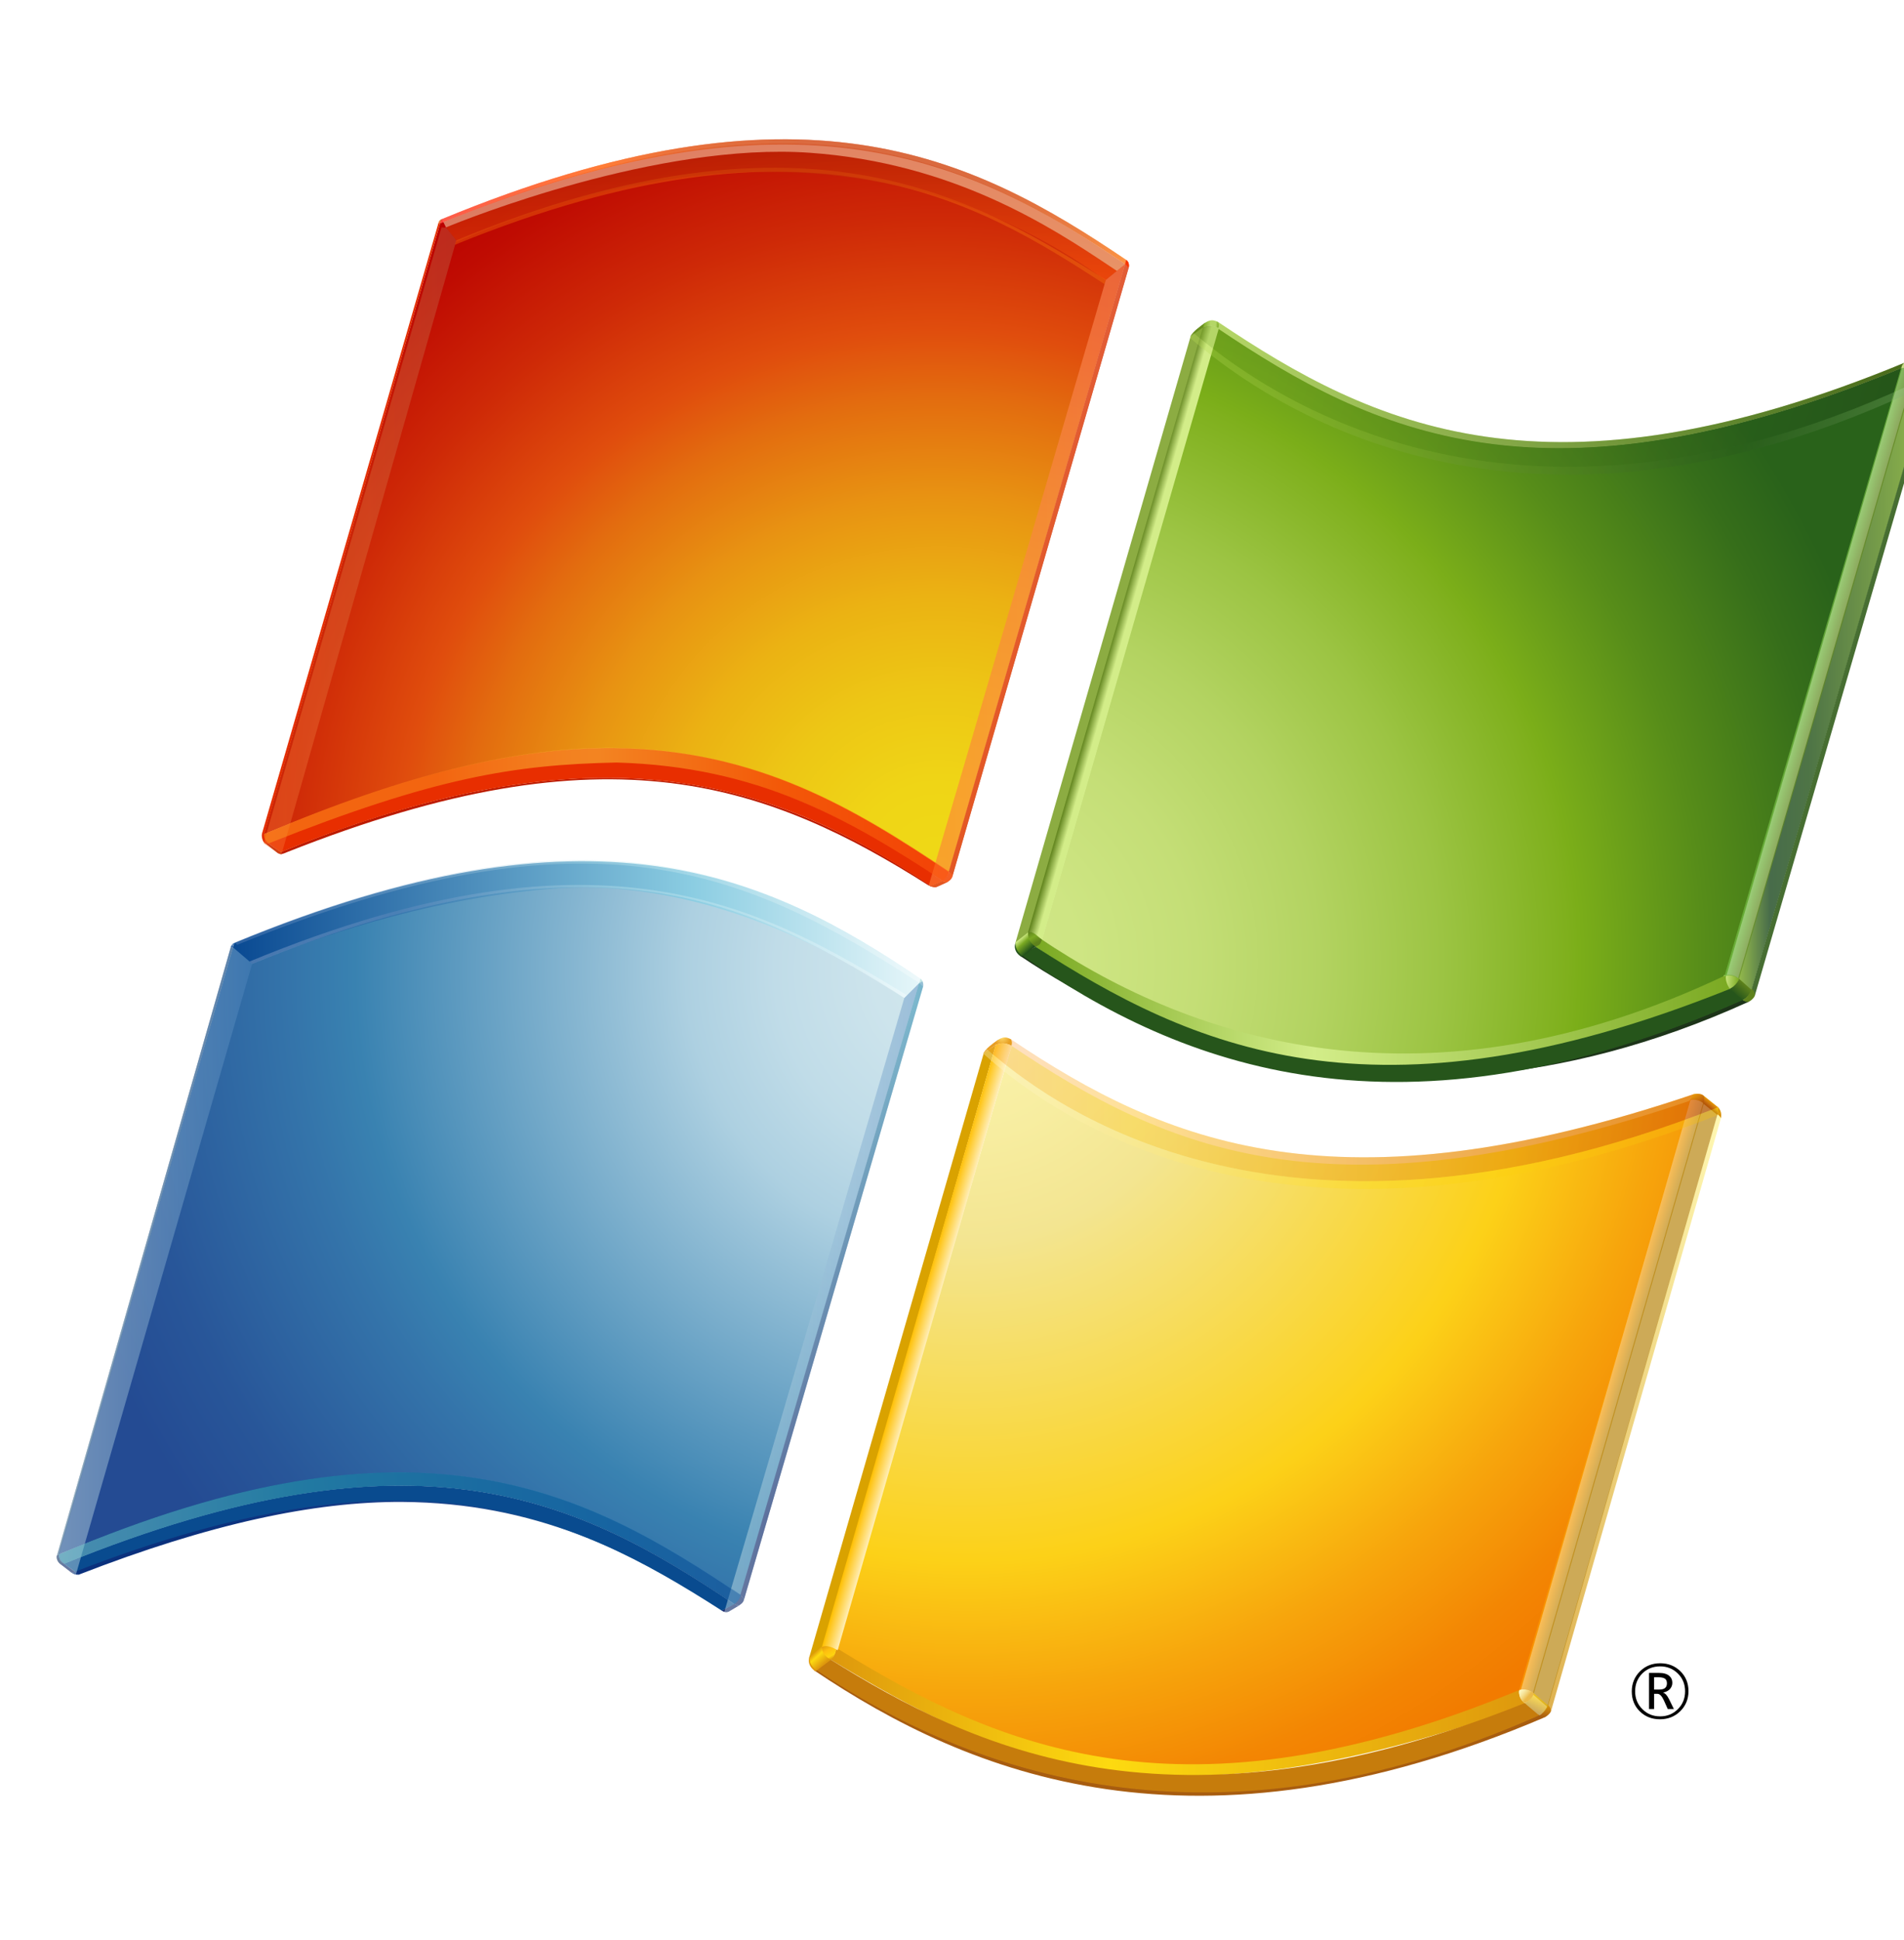 <?xml version="1.0" encoding="UTF-8" standalone="no"?>
<!-- Created with Inkscape (http://www.inkscape.org/) -->
<svg id="svg4466" xmlns:rdf="http://www.w3.org/1999/02/22-rdf-syntax-ns#" xmlns="http://www.w3.org/2000/svg" viewBox="0 0 425 433" version="1.1" xmlns:cc="http://creativecommons.org/ns#" xmlns:xlink="http://www.w3.org/1999/xlink" xmlns:dc="http://purl.org/dc/elements/1.1/">
 <defs id="defs4468">
  <radialGradient id="SVGID_5_" gradientUnits="userSpaceOnUse" cy="44.405" cx="49.592" r="49.126">
   <stop id="stop3427" stop-color="#D1E7EE" offset=".001"/>
   <stop id="stop3429" stop-color="#CDE4EC" offset=".098"/>
   <stop id="stop3431" stop-color="#C0DCE8" offset=".203"/>
   <stop id="stop3433" stop-color="#ADD0E1" offset=".298"/>
   <stop id="stop3435" stop-color="#3982B1" offset=".65"/>
   <stop id="stop3437" stop-color="#3474AA" offset=".72"/>
   <stop id="stop3439" stop-color="#285699" offset=".899"/>
   <stop id="stop3441" stop-color="#244B93" offset="1"/>
  </radialGradient>
  <radialGradient id="SVGID_6_" gradientUnits="userSpaceOnUse" cy="44.198" cx="49.53" r="49.334">
   <stop id="stop3446" stop-color="#D8EEED" offset=".004"/>
   <stop id="stop3448" stop-color="#98D8D7" offset=".173"/>
   <stop id="stop3450" stop-color="#8ED3D3" offset=".224"/>
   <stop id="stop3452" stop-color="#74C6CA" offset=".309"/>
   <stop id="stop3454" stop-color="#49B1BA" offset=".418"/>
   <stop id="stop3456" stop-color="#3CAAB5" offset=".448"/>
   <stop id="stop3458" stop-color="#2E81A4" offset=".56"/>
   <stop id="stop3460" stop-color="#215B94" offset=".684"/>
   <stop id="stop3462" stop-color="#19448B" offset=".783"/>
   <stop id="stop3464" stop-color="#163B87" offset=".845"/>
   <stop id="stop3466" stop-color="#0B317D" offset="1"/>
  </radialGradient>
  <radialGradient id="SVGID_7_" gradientUnits="userSpaceOnUse" cy="44.318" cx="49.571" r="49.309">
   <stop id="stop3473" stop-color="#D8EEED" offset=".004"/>
   <stop id="stop3475" stop-color="#98D8D7" offset=".173"/>
   <stop id="stop3477" stop-color="#8ED3D3" offset=".224"/>
   <stop id="stop3479" stop-color="#74C6CA" offset=".309"/>
   <stop id="stop3481" stop-color="#49B1BA" offset=".418"/>
   <stop id="stop3483" stop-color="#3CAAB5" offset=".448"/>
   <stop id="stop3485" stop-color="#2E81A4" offset=".56"/>
   <stop id="stop3487" stop-color="#215B94" offset=".684"/>
   <stop id="stop3489" stop-color="#19448B" offset=".783"/>
   <stop id="stop3491" stop-color="#163B87" offset=".845"/>
   <stop id="stop3493" stop-color="#152469" offset="1"/>
  </radialGradient>
  <radialGradient id="SVGID_8_" gradientUnits="userSpaceOnUse" cy="44.261" cx="49.595" r="49.341">
   <stop id="stop3502" stop-color="#D8EEED" offset=".004"/>
   <stop id="stop3504" stop-color="#98D8D7" offset=".173"/>
   <stop id="stop3506" stop-color="#8ED3D3" offset=".224"/>
   <stop id="stop3508" stop-color="#74C6CA" offset=".309"/>
   <stop id="stop3510" stop-color="#49B1BA" offset=".418"/>
   <stop id="stop3512" stop-color="#3CAAB5" offset=".448"/>
   <stop id="stop3514" stop-color="#2E81A4" offset=".56"/>
   <stop id="stop3516" stop-color="#215B94" offset=".684"/>
   <stop id="stop3518" stop-color="#19448B" offset=".783"/>
   <stop id="stop3520" stop-color="#163B87" offset=".845"/>
   <stop id="stop3522" stop-color="#0B317D" offset="1"/>
  </radialGradient>
  <linearGradient id="SVGID_9_" y2="72.974" gradientUnits="userSpaceOnUse" x2="39.187" y1="45.947" x1="46.871">
   <stop id="stop3533" stop-color="#98D8D7" offset="0"/>
   <stop id="stop3535" stop-color="#152469" offset="1"/>
  </linearGradient>
  <radialGradient id="SVGID_10_" gradientUnits="userSpaceOnUse" cy="44.256" cx="49.603" r="49.415">
   <stop id="stop3540" stop-color="#D8EEED" offset=".004"/>
   <stop id="stop3542" stop-color="#98D8D7" offset=".173"/>
   <stop id="stop3544" stop-color="#8ED3D3" offset=".224"/>
   <stop id="stop3546" stop-color="#74C6CA" offset=".309"/>
   <stop id="stop3548" stop-color="#49B1BA" offset=".418"/>
   <stop id="stop3550" stop-color="#3CAAB5" offset=".448"/>
   <stop id="stop3552" stop-color="#2E81A4" offset=".56"/>
   <stop id="stop3554" stop-color="#215B94" offset=".684"/>
   <stop id="stop3556" stop-color="#19448B" offset=".783"/>
   <stop id="stop3558" stop-color="#163B87" offset=".845"/>
   <stop id="stop3560" stop-color="#152469" offset="1"/>
  </radialGradient>
  <linearGradient id="SVGID_11_" y2="59.539" gradientUnits="userSpaceOnUse" x2="12.304" y1="59.539" x1="2.104">
   <stop id="stop3567" stop-color="#DEF3F1" offset="0"/>
   <stop id="stop3569" stop-color="#5085BC" offset="1"/>
  </linearGradient>
  <linearGradient id="SVGID_12_" y2="61.422" gradientUnits="userSpaceOnUse" x2="47.336" y1="61.422" x1="36.954">
   <stop id="stop3574" stop-color="#DEF3F1" offset="0"/>
   <stop id="stop3576" stop-color="#5085BC" offset="1"/>
  </linearGradient>
  <linearGradient id="SVGID_13_" y2="42.262" gradientUnits="userSpaceOnUse" x2="47.195" y1="42.262" x1="11.303">
   <stop id="stop3581" stop-color="#094992" offset="0"/>
   <stop id="stop3583" stop-color="#8BCDE2" offset=".668"/>
   <stop id="stop3585" stop-color="#E6F6F9" offset="1"/>
  </linearGradient>
  <linearGradient id="SVGID_14_" y2="42.961" gradientUnits="userSpaceOnUse" x2="11.375" y1="42.961" x1="11.375">
   <stop id="stop3590" stop-color="#7E9EC4" offset="0"/>
   <stop id="stop3592" stop-color="#151D89" offset="1"/>
  </linearGradient>
  <linearGradient id="SVGID_15_" y2="42.88" gradientUnits="userSpaceOnUse" x2="46.487" y1="42.88" x1="12.171">
   <stop id="stop3597" stop-color="#BBC7E1" offset=".006"/>
   <stop id="stop3599" stop-color="#7090C3" offset=".225"/>
   <stop id="stop3601" stop-color="#C8EAEF" offset=".545"/>
   <stop id="stop3603" stop-color="#fff" offset="1"/>
  </linearGradient>
  <linearGradient id="SVGID_16_" y2="41.838" gradientUnits="userSpaceOnUse" x2="47.195" y1="41.838" x1="11.385">
   <stop id="stop3608" stop-color="#7090C3" offset=".006"/>
   <stop id="stop3610" stop-color="#C1E7ED" offset=".545"/>
   <stop id="stop3612" stop-color="#fff" offset="1"/>
  </linearGradient>
  <radialGradient id="SVGID_17_" gradientUnits="userSpaceOnUse" cy="43.06" cx="11.276" r=".121">
   <stop id="stop3617" stop-color="#7E9EC4" offset="0"/>
   <stop id="stop3619" stop-color="#0A50A1" offset="1"/>
  </radialGradient>
  <radialGradient id="SVGID_18_" gradientUnits="userSpaceOnUse" cy="73.624" cx="-12.359" r="60.597">
   <stop id="stop3624" stop-color="#D8EEED" offset=".004"/>
   <stop id="stop3626" stop-color="#98D8D7" offset=".173"/>
   <stop id="stop3628" stop-color="#8ED3D3" offset=".224"/>
   <stop id="stop3630" stop-color="#74C6CA" offset=".309"/>
   <stop id="stop3632" stop-color="#49B1BA" offset=".418"/>
   <stop id="stop3634" stop-color="#3CAAB5" offset=".448"/>
   <stop id="stop3636" stop-color="#369FB5" offset=".499"/>
   <stop id="stop3638" stop-color="#2A88B4" offset=".631"/>
   <stop id="stop3640" stop-color="#257FB4" offset=".713"/>
   <stop id="stop3642" stop-color="#4161AB" offset="1"/>
  </radialGradient>
  <radialGradient id="SVGID_19_" gradientUnits="userSpaceOnUse" cy="45.485" cx="49.55" r="45.735">
   <stop id="stop3651" stop-color="#FCF5B0" offset="0"/>
   <stop id="stop3653" stop-color="#F7EDA0" offset=".166"/>
   <stop id="stop3655" stop-color="#F3E591" offset=".285"/>
   <stop id="stop3657" stop-color="#FCD118" offset=".65"/>
   <stop id="stop3659" stop-color="#F7A50C" offset=".802"/>
   <stop id="stop3661" stop-color="#F38603" offset=".929"/>
   <stop id="stop3663" stop-color="#F27B00" offset="1"/>
  </radialGradient>
  <linearGradient id="SVGID_20_" y2="83.387" gradientUnits="userSpaceOnUse" x2="79.737" y1="82.676" x1="79.927">
   <stop id="stop3668" stop-color="#DE980D" offset="0"/>
   <stop id="stop3670" stop-color="#A85D10" offset="1"/>
  </linearGradient>
  <linearGradient id="SVGID_21_" y2="67.47" gradientUnits="userSpaceOnUse" x2="88.981" y1="67.47" x1="79.939">
   <stop id="stop3675" stop-color="#DEB150" offset="0"/>
   <stop id="stop3677" stop-color="#FFF8B3" offset="1"/>
  </linearGradient>
  <linearGradient id="SVGID_22_" y2="52.111" gradientUnits="userSpaceOnUse" x2="88.891" y1="51.523" x1="88.891">
   <stop id="stop3682" stop-color="#C67C0C" offset=".006"/>
   <stop id="stop3684" stop-color="#DE980D" offset="1"/>
  </linearGradient>
  <linearGradient id="SVGID_23_" y2="51.444" gradientUnits="userSpaceOnUse" x2="87.96" y1="50.832" x1="87.592">
   <stop id="stop3689" stop-color="#FED40F" offset=".006"/>
   <stop id="stop3691" stop-color="#A85D10" offset="1"/>
  </linearGradient>
  <linearGradient id="SVGID_24_" y2="51.572" gradientUnits="userSpaceOnUse" x2="88.325" y1="51.303" x1="88.551">
   <stop id="stop3696" stop-color="#FED40F" offset=".006"/>
   <stop id="stop3698" stop-color="#A85D10" offset="1"/>
  </linearGradient>
  <linearGradient id="SVGID_25_" y2="51.258" gradientUnits="userSpaceOnUse" x2="87.578" y1="51.258" x1="51.914">
   <stop id="stop3705" stop-color="#FFF8FB" offset="0"/>
   <stop id="stop3707" stop-color="#FEC236" offset="1"/>
  </linearGradient>
  <linearGradient id="SVGID_26_" y2="66.506" gradientUnits="userSpaceOnUse" x2="82.877" y1="66.734" x1="83.673">
   <stop id="stop3714" stop-color="#B37E00" offset="0"/>
   <stop id="stop3716" stop-color="#FF9E00" offset="1"/>
  </linearGradient>
  <linearGradient id="SVGID_27_" y2="83.151" gradientUnits="userSpaceOnUse" x2="79.126" y1="82.259" x1="79.523">
   <stop id="stop3723" stop-color="#FFD100" offset=".006"/>
   <stop id="stop3725" stop-color="#A8710A" offset="1"/>
  </linearGradient>
  <linearGradient id="SVGID_28_" y2="83.13" gradientUnits="userSpaceOnUse" x2="78.833" y1="83.13" x1="42.487">
   <stop id="stop3730" stop-color="#DE980D" offset="0"/>
   <stop id="stop3732" stop-color="#FDDA10" offset=".4"/>
   <stop id="stop3734" stop-color="#DE980D" offset="1"/>
  </linearGradient>
  <linearGradient id="SVGID_29_" y2="79.982" gradientUnits="userSpaceOnUse" x2="41.649" y1="80.632" x1="42.234">
   <stop id="stop3743" stop-color="#DE980D" offset="0"/>
   <stop id="stop3745" stop-color="#DE980D" offset=".1"/>
   <stop id="stop3747" stop-color="#FDDA10" offset=".7"/>
   <stop id="stop3749" stop-color="#DE980D" offset="1"/>
  </linearGradient>
  <linearGradient id="SVGID_30_" y2="80.287" gradientUnits="userSpaceOnUse" x2="42.664" y1="79.542" x1="42.251">
   <stop id="stop3754" stop-color="#DE980D" offset="0"/>
   <stop id="stop3756" stop-color="#FEBF0F" offset=".4"/>
   <stop id="stop3758" stop-color="#FED40F" offset=".8"/>
   <stop id="stop3760" stop-color="#DE980D" offset="1"/>
  </linearGradient>
  <radialGradient id="SVGID_31_" gradientUnits="userSpaceOnUse" cy="47.891" cx="51.452" r=".448">
   <stop id="stop3767" stop-color="#FEEB71" offset="0"/>
   <stop id="stop3769" stop-color="#DE980D" offset="1"/>
  </radialGradient>
  <linearGradient id="SVGID_32_" y2="63.881" gradientUnits="userSpaceOnUse" x2="46.583" y1="64.121" x1="47.419">
   <stop id="stop3774" stop-color="#FFEFBB" offset=".006"/>
   <stop id="stop3776" stop-color="#FFBF00" offset="1"/>
  </linearGradient>
  <linearGradient id="SVGID_33_" y2="51.645" gradientUnits="userSpaceOnUse" x2="88.91" y1="51.645" x1="50.168">
   <stop id="stop3781" stop-color="#FCA859" offset=".006"/>
   <stop id="stop3783" stop-color="#FDC30F" offset=".213"/>
   <stop id="stop3785" stop-color="#B51C00" offset="1"/>
  </linearGradient>
  <linearGradient id="SVGID_34_" y2="52.149" gradientUnits="userSpaceOnUse" x2="88.981" y1="52.149" x1="50.481">
   <stop id="stop3790" stop-color="#FFF6D8" offset=".006"/>
   <stop id="stop3792" stop-color="#FDDA10" offset=".525"/>
   <stop id="stop3794" stop-color="#F9BD0C" offset="1"/>
  </linearGradient>
  <linearGradient id="SVGID_35_" y2="81.852" gradientUnits="userSpaceOnUse" x2="78.353" y1="82.317" x1="78.891">
   <stop id="stop3799" stop-color="#EAB949" offset="0"/>
   <stop id="stop3801" stop-color="#EDC25A" offset=".072"/>
   <stop id="stop3803" stop-color="#F3D883" offset=".278"/>
   <stop id="stop3805" stop-color="#F8E9A4" offset=".478"/>
   <stop id="stop3807" stop-color="#FCF5BC" offset=".67"/>
   <stop id="stop3809" stop-color="#FEFCCA" offset=".848"/>
   <stop id="stop3811" stop-color="#FFFFCF" offset="1"/>
  </linearGradient>
  <radialGradient id="SVGID_36_" gradientUnits="userSpaceOnUse" cy="39.194" cx="48.155" r="43.414">
   <stop id="stop3818" stop-color="#EFD916" offset=".004"/>
   <stop id="stop3820" stop-color="#EFD516" offset=".105"/>
   <stop id="stop3822" stop-color="#EDC715" offset=".216"/>
   <stop id="stop3824" stop-color="#EBB213" offset=".331"/>
   <stop id="stop3826" stop-color="#E89312" offset=".449"/>
   <stop id="stop3828" stop-color="#E36D0F" offset=".567"/>
   <stop id="stop3830" stop-color="#E04D0D" offset=".65"/>
   <stop id="stop3832" stop-color="#CE2907" offset=".785"/>
   <stop id="stop3834" stop-color="#BF0B02" offset=".922"/>
   <stop id="stop3836" stop-color="#B90000" offset="1"/>
  </radialGradient>
  <linearGradient id="SVGID_38_" y2="5.29" gradientUnits="userSpaceOnUse" x2="22.211" y1="5.29" x1="22.032">
   <stop id="stop3860" stop-color="#FD7E36" offset="0"/>
   <stop id="stop3862" stop-color="#BD6F4F" offset="1"/>
  </linearGradient>
  <linearGradient id="SVGID_40_" y2="4.267" gradientUnits="userSpaceOnUse" x2="57.926" y1="4.267" x1="22.12">
   <stop id="stop3878" stop-color="#FC2B21" offset="0"/>
   <stop id="stop3880" stop-color="#FF590A" offset=".236"/>
   <stop id="stop3882" stop-color="#FB570B" offset=".248"/>
   <stop id="stop3884" stop-color="#E74C0E" offset=".327"/>
   <stop id="stop3886" stop-color="#D84511" offset=".417"/>
   <stop id="stop3888" stop-color="#D04013" offset=".525"/>
   <stop id="stop3890" stop-color="#CD3F13" offset=".697"/>
   <stop id="stop3892" stop-color="#D04213" offset=".796"/>
   <stop id="stop3894" stop-color="#D84B14" offset=".869"/>
   <stop id="stop3896" stop-color="#E65B16" offset=".933"/>
   <stop id="stop3898" stop-color="#F97219" offset=".993"/>
   <stop id="stop3900" stop-color="#FC7519" offset="1"/>
  </linearGradient>
  <linearGradient id="SVGID_41_" y2="21.967" gradientUnits="userSpaceOnUse" x2="22.964" y1="21.967" x1="12.904">
   <stop id="stop3909" stop-color="#FD7E36" offset="0"/>
   <stop id="stop3911" stop-color="#BD6F4F" offset="1"/>
  </linearGradient>
  <linearGradient id="SVGID_42_" y2="1.412" gradientUnits="userSpaceOnUse" x2="25.65" y1="9.042" x1="59.88">
   <stop id="stop3916" stop-color="#FE560D" offset="0"/>
   <stop id="stop3918" stop-color="#8C1501" offset="1"/>
  </linearGradient>
  <linearGradient id="SVGID_43_" y2="-2.479" gradientUnits="userSpaceOnUse" x2="39.596" y1="8.636" x1="40.003">
   <stop id="stop3923" stop-color="#FE560D" offset="0"/>
   <stop id="stop3925" stop-color="#8C1501" offset="1"/>
  </linearGradient>
  <linearGradient id="SVGID_44_" y2="23.684" gradientUnits="userSpaceOnUse" x2="58.074" y1="23.684" x1="47.625">
   <stop id="stop3932" stop-color="#FD7E36" offset="0"/>
   <stop id="stop3934" stop-color="#FC895B" offset="1"/>
  </linearGradient>
  <linearGradient id="SVGID_45_" y2="36.24" gradientUnits="userSpaceOnUse" x2="48.695" y1="36.24" x1="12.928">
   <stop id="stop3939" stop-color="#FD9B20" offset="0"/>
   <stop id="stop3941" stop-color="#FD9B20" offset=".25"/>
   <stop id="stop3943" stop-color="#FDB830" offset=".337"/>
   <stop id="stop3945" stop-color="#FED23E" offset=".429"/>
   <stop id="stop3947" stop-color="#FEDB43" offset=".485"/>
   <stop id="stop3949" stop-color="#FE8411" offset=".75"/>
   <stop id="stop3951" stop-color="#FE560D" offset="1"/>
  </linearGradient>
  <linearGradient id="SVGID_47_" y2="5.29" gradientUnits="userSpaceOnUse" x2="22.213" y1="5.29" x1="22.034">
   <stop id="stop3965" stop-color="#FD7E36" offset="0"/>
   <stop id="stop3967" stop-color="#BD6F4F" offset="1"/>
  </linearGradient>
  <radialGradient id="SVGID_50_" gradientUnits="userSpaceOnUse" cy="44.013" cx="49.351" r="49.677">
   <stop id="stop4004" stop-color="#D1E787" offset=".005"/>
   <stop id="stop4006" stop-color="#CEE583" offset=".123"/>
   <stop id="stop4008" stop-color="#C4DE76" offset=".247"/>
   <stop id="stop4010" stop-color="#B3D361" offset=".375"/>
   <stop id="stop4012" stop-color="#9CC443" offset=".505"/>
   <stop id="stop4014" stop-color="#7FB01D" offset=".636"/>
   <stop id="stop4016" stop-color="#7BAE19" offset=".649"/>
   <stop id="stop4018" stop-color="#578D19" offset=".779"/>
   <stop id="stop4020" stop-color="#366E1A" offset=".922"/>
   <stop id="stop4022" stop-color="#29621A" offset="1"/>
  </radialGradient>
  <linearGradient id="SVGID_51_" y2="13.84" gradientUnits="userSpaceOnUse" x2="98.606" y1="13.84" x1="62.728">
   <stop id="stop4027" stop-color="#D3ED89" offset="0"/>
   <stop id="stop4029" stop-color="#5F821C" offset="1"/>
  </linearGradient>
  <linearGradient id="SVGID_52_" y2="26.584" gradientUnits="userSpaceOnUse" x2="57.342" y1="26.828" x1="58.195">
   <stop id="stop4036" stop-color="#D3ED89" offset=".282"/>
   <stop id="stop4038" stop-color="#D3ED89" offset=".405"/>
   <stop id="stop4040" stop-color="#5F821C" offset="1"/>
  </linearGradient>
  <linearGradient id="SVGID_53_" y2="10.625" gradientUnits="userSpaceOnUse" x2="61.947" y1="10.682" x1="62.765">
   <stop id="stop4047" stop-color="#7AA922" offset="0"/>
   <stop id="stop4049" stop-color="#D3ED89" offset=".2"/>
   <stop id="stop4051" stop-color="#D3ED89" offset=".525"/>
   <stop id="stop4053" stop-color="#7AA922" offset="1"/>
  </linearGradient>
  <linearGradient id="SVGID_54_" y2="29.306" gradientUnits="userSpaceOnUse" x2="99.836" y1="29.306" x1="89.855">
   <stop id="stop4058" stop-color="#7AA922" offset=".006"/>
   <stop id="stop4060" stop-color="#1D4A20" offset=".169"/>
   <stop id="stop4062" stop-color="#26551B" offset=".382"/>
   <stop id="stop4064" stop-color="#7AA922" offset="1"/>
  </linearGradient>
  <linearGradient id="SVGID_55_" y2="45.008" gradientUnits="userSpaceOnUse" x2="89.102" y1="45.064" x1="89.908">
   <stop id="stop4073" stop-color="#7AA922" offset="0"/>
   <stop id="stop4075" stop-color="#D3ED89" offset="1"/>
  </linearGradient>
  <linearGradient id="SVGID_56_" y2="45.704" gradientUnits="userSpaceOnUse" x2="89.76" y1="45.136" x1="90.272">
   <stop id="stop4080" stop-color="#5F821C" offset="0"/>
   <stop id="stop4082" stop-color="#26551B" offset="1"/>
  </linearGradient>
  <linearGradient id="SVGID_57_" y2="46.138" gradientUnits="userSpaceOnUse" x2="89.521" y1="46.138" x1="53.182">
   <stop id="stop4087" stop-color="#7AA922" offset="0"/>
   <stop id="stop4089" stop-color="#D3ED89" offset=".4"/>
   <stop id="stop4091" stop-color="#7AA922" offset="1"/>
  </linearGradient>
  <linearGradient id="SVGID_58_" y2="42.717" gradientUnits="userSpaceOnUse" x2="52.387" y1="43.355" x1="52.961">
   <stop id="stop4102" stop-color="#1D3A19" offset="0"/>
   <stop id="stop4104" stop-color="#26551B" offset=".1"/>
   <stop id="stop4106" stop-color="#7AA922" offset=".65"/>
   <stop id="stop4108" stop-color="#D3ED89" offset="1"/>
  </linearGradient>
  <linearGradient id="SVGID_59_" y2="43.078" gradientUnits="userSpaceOnUse" x2="53.36" y1="42.324" x1="52.942">
   <stop id="stop4113" stop-color="#5F821C" offset="0"/>
   <stop id="stop4115" stop-color="#7AA922" offset=".405"/>
   <stop id="stop4117" stop-color="#5F821C" offset=".8"/>
   <stop id="stop4119" stop-color="#5F821C" offset="1"/>
  </linearGradient>
  <linearGradient id="SVGID_60_" y2="13.016" gradientUnits="userSpaceOnUse" x2="99.546" y1="13.42" x1="99.427">
   <stop id="stop4124" stop-color="#5B7F30" offset="0"/>
   <stop id="stop4126" stop-color="#D3ED89" offset="1"/>
  </linearGradient>
  <linearGradient id="SVGID_61_" y2="8.039" gradientUnits="userSpaceOnUse" x2="62.159" y1="18.514" x1="98.69">
   <stop id="stop4131" stop-color="#1D3419" offset="0"/>
   <stop id="stop4133" stop-color="#26551B" offset=".228"/>
   <stop id="stop4135" stop-color="#7AA922" offset="1"/>
  </linearGradient>
  <linearGradient id="SVGID_62_" y2="28.765" gradientUnits="userSpaceOnUse" x2="93.73" y1="29.008" x1="94.576">
   <stop id="stop4140" stop-color="#5F821C" offset="0"/>
   <stop id="stop4142" stop-color="#75C146" offset="1"/>
  </linearGradient>
  <linearGradient id="SVGID_63_" y2="13.263" gradientUnits="userSpaceOnUse" x2="100.04" y1="13.263" x1="98.396">
   <stop id="stop4147" stop-color="#D3ED89" offset="0"/>
   <stop id="stop4149" stop-color="#5F821C" offset="1"/>
  </linearGradient>
  <linearGradient id="SVGID_64_" y2="8.453" gradientUnits="userSpaceOnUse" x2="62.106" y1="18.898" x1="98.532">
   <stop id="stop4154" stop-color="#93BF81" offset="0"/>
   <stop id="stop4156" stop-color="#26551B" offset=".228"/>
   <stop id="stop4158" stop-color="#BDE256" offset="1"/>
  </linearGradient>
  <linearGradient id="SVGID_65_" y2="13.016" gradientUnits="userSpaceOnUse" x2="99.548" y1="13.42" x1="99.429">
   <stop id="stop4163" stop-color="#5B7F30" offset="0"/>
   <stop id="stop4165" stop-color="#D3ED89" offset="1"/>
  </linearGradient>
  <linearGradient id="SVGID_66_" y2="13.264" gradientUnits="userSpaceOnUse" x2="100.04" y1="13.264" x1="98.396">
   <stop id="stop4170" stop-color="#D3ED89" offset="0"/>
   <stop id="stop4172" stop-color="#5F821C" offset="1"/>
  </linearGradient>
  <filter id="filter6896" height="1.5" width="1.5" y="-.25" x="-.25">
   <feGaussianBlur id="feGaussianBlur6898" result="blur" stdDeviation="0.8" in="SourceAlpha"/>
   <feColorMatrix id="feColorMatrix6900" values="1 0 0 0 0 0 1 0 0 0 0 0 1 0 0 0 0 0 0.541 0 " type="matrix" result="bluralpha"/>
   <feOffset id="feOffset6902" result="offsetBlur" dy="0.9" dx="1.7" in="bluralpha"/>
   <feMerge id="feMerge6904">
    <feMergeNode id="feMergeNode6906" in="offsetBlur"/>
    <feMergeNode id="feMergeNode6908" in="SourceGraphic"/>
   </feMerge>
  </filter>
 </defs>
 <g id="layer1">
  <g id="g3416" filter="url(#filter6896)" transform="matrix(4.276 0 0 4.276 -3.599 22.915)">
   <g id="g3418">
    <g id="g3420">
     <g id="g3422">
      <g id="g3424">
       <path id="path3443" fill="url(#SVGID_5_)" d="m11.411 43.14c18.623-7.671 27.637-3.579 35.71 1.903l-9.324 32.042c-8.101-5.447-16.91-9.933-35.607-2.202l9.113-31.697 0.108-0.046z"/>
      </g>
     </g>
    </g>
    <path id="path3468" d="m2.876 75.824c0.061 0.007 0.168-0.051 0.168-0.051 0.134 0.092 0.24 0.153 0.24 0.153s-0.211 0.049-0.408-0.102z" fill-rule="evenodd" clip-rule="evenodd" fill="url(#SVGID_6_)"/>
    <path id="path3470" fill="#152469" d="m37.472 77.446s0.122 0.118 0.268 0.081l-0.558 0.332c-0.179 0.08-0.367-0.048-0.367-0.048l0.657-0.365z"/>
    <path id="path3495" fill="url(#SVGID_7_)" d="m3.055 75.778s-0.111 0.062-0.172 0.053l-0.615-0.474-0.011-0.011c0.089 0.023 0.188 0.011 0.224 0.006l0.574 0.426z"/>
    <path id="path3497" fill="#152469" d="m37.789 77.001c0.062 0.039 0.128 0.094 0.189 0.221-0.033 0.169-0.167 0.251-0.254 0.312-0.113 0.023-0.272-0.078-0.272-0.078 0.092-0.076 0.24-0.185 0.337-0.455z"/>
    <path id="path3499" d="m2.268 75.357c-0.119-0.1-0.199-0.279-0.15-0.437l0.107-0.05c-0.042 0.24 0.125 0.406 0.252 0.486 0.001 0.001-0.087 0.04-0.209 0.001z" fill-rule="evenodd" clip-rule="evenodd" fill="#172e65"/>
    <path id="path3524" d="m3.018 75.749c17.786-6.947 25.751-3.16 33.857 2.048-4.854-3.125-9.841-5.611-16.729-5.661-4.611-0.025-10.059 1.141-16.879 3.791 0 0-0.136-0.055-0.249-0.178z" fill-rule="evenodd" clip-rule="evenodd" fill="url(#SVGID_8_)"/>
    <g id="g3526" fill="#094b8f">
     <path id="path3528" d="m37.469 77.472c-8.104-5.453-16.498-9.612-34.977-2.106-0.123-0.076-0.321-0.264-0.271-0.495 18.756-7.981 27.475-3.321 35.576 2.13-0.083 0.292-0.237 0.398-0.328 0.471z"/>
     <path id="path3530" d="m37.48 77.472-0.658 0.339c-8.098-5.208-16.295-8.813-33.767-2.033l-0.58-0.421c18.484-7.508 26.897-3.338 35.005 2.115z" fill-rule="evenodd" clip-rule="evenodd"/>
    </g>
    <path id="path3537" d="m37.785 77.009 9.336-31.968c0.102 0.065 0.157 0.121 0.21 0.18l-9.354 32.017c-0.053-0.144-0.192-0.229-0.192-0.229z" fill-rule="evenodd" clip-rule="evenodd" fill="url(#SVGID_9_)"/>
    <path id="path3562" d="m47.179 44.821 0.016 0.002c0.118 0.085 0.166 0.248 0.137 0.397l-0.007 0.019c-0.053-0.055-0.107-0.116-0.208-0.184l0.062-0.234z" fill-rule="evenodd" clip-rule="evenodd" fill="url(#SVGID_10_)"/>
    <polygon id="polygon3564" opacity="0.66" fill-rule="evenodd" points="11.195 43.156 11.303 43.183 2.225 74.871 2.118 74.921" clip-rule="evenodd" fill="#063367"/>
    <path id="path3571" opacity="0.42" d="m11.195 43.156-0.431 1.522-8.646 30.243c-0.048 0.157 0.031 0.337 0.15 0.437l0.615 0.474s0.002-0.002 0.002 0c0.08 0.053 0.155 0.075 0.221 0.09l9.198-31.878-0.02-0.024-0.981-0.835-0.108-0.029zm-8.953 31.709v-0.005c0.045-0.015 0.087-0.03 0.129-0.048-0.046 0.018-0.084 0.033-0.129 0.053zm0.235 0.492c-0.06-0.041-0.132-0.1-0.183-0.175 0.053 0.075 0.125 0.134 0.184 0.17l-0.001 0.005z" fill="url(#SVGID_11_)"/>
    <path id="path3578" opacity="0.42" d="m47.293 44.961-0.176 0.104-0.773 0.764c0.003 0 0.003 0 0.003 0.006-1.258 4.298-8.322 28.42-9.393 32.031 0.067 0.019 0.147 0.025 0.228-0.007l0.558-0.332h-0.007c0.084-0.062 0.208-0.142 0.245-0.302 0 0.007 0.001 0.007 0.001 0.012l9.044-30.956 0.31-1.061c0.009-0.059 0-0.111-0.009-0.165-0.009-0.035-0.019-0.06-0.031-0.094z" fill="url(#SVGID_12_)"/>
    <path id="path3587" d="m47.117 45.055-0.773 0.774c-2.686-1.786-10.089-6.381-18.448-5.698-6.786 0.552-12.758 2.733-15.592 3.912l-1.001-0.859 0.072-0.222c18.701-7.736 27.719-3.623 35.812 1.859l-0.006 0.002h0.014l-0.078 0.232z" fill-rule="evenodd" clip-rule="evenodd" fill="url(#SVGID_13_)"/>
    <path id="path3605" opacity="0.33" d="m12.171 43.927c18.705-7.734 27.056-2.622 34.316 1.76l-0.143 0.141c-7.472-4.63-15.417-9.379-34.038-1.777l-0.135-0.124z" fill-rule="evenodd" clip-rule="evenodd" fill="url(#SVGID_15_)"/>
    <path id="path3614" opacity="0.33" d="m11.385 42.935c18.702-7.734 27.343-3.76 35.81 1.888l-0.073 0.22c-8.892-5.755-16.982-9.584-35.601-1.986l-0.136-0.122z" fill-rule="evenodd" clip-rule="evenodd" fill="url(#SVGID_16_)"/>
    <path id="path3621" d="m11.303 43.183-0.108-0.027c0.04-0.131 0.137-0.183 0.167-0.19l0.013-0.005s-0.019 0.065-0.072 0.222z" fill-rule="evenodd" clip-rule="evenodd" fill="url(#SVGID_17_)"/>
    <path id="path3644" opacity=".5" d="m37.49 77.464c-8.101-5.447-16.497-9.608-34.974-2.106-0.124-0.073-0.322-0.259-0.274-0.492 18.759-7.984 27.476-3.319 35.579 2.128-0.083 0.297-0.237 0.396-0.331 0.47z" fill="url(#SVGID_18_)"/>
   </g>
   <g id="g3646">
    <g id="g3648">
     <path id="path3665" fill="url(#SVGID_19_)" d="m52.005 48.141c8.095 5.446 16.375 9.44 35.403 2.933l-8.881 30.896c-18.677 7.725-27.644 3.352-35.731-2.13l9.209-31.699z"/>
    </g>
    <path id="path3672" d="m80.104 83.068c-0.084 0.171-0.251 0.267-0.303 0.3-0.015 0-0.025 0.008-0.025 0.008s-0.156 0.013-0.293-0.091c0.365-0.201 0.471-0.602 0.471-0.602s0.213 0.181 0.15 0.385z" fill-rule="evenodd" clip-rule="evenodd" fill="url(#SVGID_20_)"/>
    <path id="path3679" d="m80.104 83.068c0.032-0.177-0.166-0.337-0.166-0.337l8.856-30.858s0.142 0.124 0.186 0.225l-8.876 30.97z" fill-rule="evenodd" clip-rule="evenodd" fill="url(#SVGID_21_)"/>
    <path id="path3686" d="m88.975 52.111s-0.027-0.095-0.186-0.223c0.072-0.298 0.018-0.365 0.018-0.365l0.023 0.014s0.227 0.215 0.145 0.574z" fill-rule="evenodd" clip-rule="evenodd" fill="url(#SVGID_22_)"/>
    <path id="path3693" d="m88.093 51.364s-0.242-0.296-0.743-0.207c0.025-0.111 0.068-0.247 0.229-0.312 0.3-0.045 0.443 0.029 0.507 0.097 0.037 0.034 0.048 0.065 0.048 0.065 0.042 0.172-0.041 0.357-0.041 0.357z" fill-rule="evenodd" clip-rule="evenodd" fill="url(#SVGID_23_)"/>
    <path id="path3700" d="m88.085 50.942 0.745 0.595c0.038 0.196-0.041 0.396-0.041 0.396l-0.733-0.586c0-0.001 0.074-0.228 0.029-0.405z" fill-rule="evenodd" clip-rule="evenodd" fill="url(#SVGID_24_)"/>
    <polygon id="polygon3702" opacity="0.66" fill-rule="evenodd" points="79.959 82.76 79.92 82.837 79.146 82.17 79.146 82.17 88.051 51.296 88.799 51.893" clip-rule="evenodd" fill="#b37e00"/>
    <path id="path3709" fill="url(#SVGID_25_)" d="m87.381 51.187c-18.754 6.395-27.341 2.595-35.434-2.858 0.016-0.063 0.053-0.198-0.033-0.342 8.094 5.449 17.048 9.163 35.664 2.858-0.145 0.097-0.16 0.229-0.197 0.342z"/>
    <polygon id="polygon3711" fill-rule="evenodd" points="41.398 80.281 41.398 80.208 50.495 48.71 50.495 48.71 51.119 48.287 42.102 79.723" clip-rule="evenodd" fill="#d9a200"/>
    <path id="path3718" opacity="0.66" d="m78.434 81.996 8.916-30.849c0.015 0 0.031-0.026 0.054-0.028 0.464-0.045 0.688 0.199 0.688 0.199l-8.884 30.809c0.001 0-0.373-0.295-0.774-0.131z" fill="url(#SVGID_26_)"/>
    <path id="path3720" d="m79.801 83.368c-18.315 7.826-30.058 3.011-38.151-2.434l0.084-0.078c8.088 5.447 20.547 9.986 37.746 2.393 0.14 0.113 0.321 0.119 0.321 0.119z" fill-rule="evenodd" clip-rule="evenodd" fill="#a85d10"/>
    <path id="path3727" opacity="0.66" d="m79.201 82.116 0.758 0.644s-0.101 0.361-0.509 0.535l-0.769-0.633c0.406-0.175 0.52-0.546 0.52-0.546z" fill-rule="evenodd" clip-rule="evenodd" fill="url(#SVGID_27_)"/>
    <path id="path3736" fill="url(#SVGID_28_)" d="m78.449 81.955c-0.07 0.477 0.384 0.77 0.384 0.77-19.407 7.021-27.724 2.828-36.346-2.367 0.138-0.11 0.214-0.192 0.298-0.524 0.017 0.007 0.126-0.012 0.145 0 8.337 5.132 17.97 9.383 35.519 2.121z"/>
    <path id="path3738" d="m41.738 80.897 0.749-0.54c7.415 4.623 17.803 9.68 36.241 2.281l0.758 0.64c-17.133 7.597-29.66 3.062-37.748-2.381z" fill-rule="evenodd" clip-rule="evenodd" fill="#c67c0c"/>
    <path id="path3740" d="m41.801 80.918-0.086 0.062s-0.486-0.27-0.317-0.771c0.042 0.491 0.403 0.709 0.403 0.709z" fill-rule="evenodd" clip-rule="evenodd" fill="#de980d"/>
    <path id="path3751" fill="url(#SVGID_29_)" d="m41.398 80.208 0.704-0.577c-0.039 0.514 0.458 0.707 0.458 0.707l-0.771 0.589s-0.429-0.208-0.391-0.719z"/>
    <path id="path3762" fill="url(#SVGID_30_)" d="m42.051 79.652c0.251-0.097 0.482 0.018 0.75 0.174-0.09 0.33-0.151 0.444-0.288 0.544-0.171-0.098-0.503-0.295-0.462-0.718z"/>
    <path id="path3764" d="m51.24 48.024-0.136 0.266-0.626 0.449c0.044-0.209 0.558-0.581 0.718-0.689 0.021-0.019 0.044-0.026 0.044-0.026z" fill-rule="evenodd" clip-rule="evenodd" fill="#de980d"/>
    <path id="path3771" fill="url(#SVGID_31_)" d="m51.94 48.324c-0.372-0.21-0.704-0.104-0.837-0.034 0.021-0.07 0.099-0.248 0.099-0.248 0.302-0.188 0.436-0.189 0.712-0.055 0.081 0.14 0.049 0.258 0.026 0.337z"/>
    <path id="path3778" fill="url(#SVGID_32_)" d="m42.87 79.877c-0.266-0.157-0.569-0.275-0.825-0.173l9.074-31.417c0.139-0.066 0.461-0.179 0.829 0.042l-9.078 31.548z"/>
    <path id="path3787" opacity="0.33" d="m50.653 48.5c2.77 2.404 14.798 12.238 38.177 3.037l-0.745-0.595c-0.064-0.067-0.207-0.142-0.507-0.097-18.616 6.305-27.57 2.591-35.664-2.858v0.007c-0.272-0.137-0.407-0.137-0.705 0.056-0.374 0.259-0.374 0.257-0.556 0.45z" fill="url(#SVGID_33_)"/>
    <path id="path3796" opacity="0.33" d="m88.83 51.537c-23.379 9.201-35.407-0.633-38.177-3.037-0.073 0.068-0.13 0.142-0.157 0.203l-0.001 0.007-0.009 0.024c0 0.001-0.004 0.005-0.004 0.006l0.004-0.001-0.005 0.013c2.415 2.114 14.496 12.644 38.5 3.123-0.024-0.21-0.151-0.338-0.151-0.338z" fill="url(#SVGID_34_)"/>
    <path id="path3813" fill="url(#SVGID_35_)" d="m78.729 82.64s-0.344-0.209-0.28-0.686c0.473-0.125 0.762 0.172 0.762 0.172s-0.075 0.34-0.482 0.514z"/>
   </g>
   <g id="g3815">
    <path id="path3838" fill="url(#SVGID_36_)" d="m48.673 39.266c-4.872-3.283-10.117-6.351-17.566-6.406-4.913-0.038-10.764 1.36-18.193 4.428l9.203-31.894c18.685-7.726 27.663-3.347 35.759 2.128l-9.203 31.744z"/>
    <path id="path3840" d="m48.662 39.257 9.209-31.734c0.101 0.065 0.142 0.117 0.193 0.18l-9.204 31.778c-0.051-0.132-0.198-0.224-0.198-0.224z" fill-rule="evenodd" clip-rule="evenodd" fill="#bc1b00"/>
    <path id="path3842" d="m13.798 38.214c2.948-1.208 5.671-2.104 8.202-2.721 0.617-0.151 1.163-0.28 1.813-0.405 0.594-0.121 1.185-0.238 1.758-0.323 0.899-0.132 1.774-0.249 2.633-0.317 0.725-0.058 1.435-0.099 2.128-0.104 0.67-0.005 1.331 0 1.973 0.036 0.568 0.033 1.126 0.076 1.677 0.14 0.465 0.052 0.918 0.113 1.369 0.189 0.948 0.163 1.866 0.365 2.751 0.614 3.58 1.013 6.761 2.739 9.685 4.686-0.023 0.012-0.093-0.02-0.12-0.035-0.029-0.013-0.042-0.013-0.07-0.029-3.951-2.504-8.192-4.687-13.434-5.331-5.357-0.655-11.612 0.267-20.033 3.604 0 0-0.189 0.087-0.269 0.095-0.063 0.017-0.049-0.034-0.063-0.099z" fill-rule="evenodd" clip-rule="evenodd" fill="#bc1b00"/>
    <path id="path3844" fill="#bc1b00" d="m48.346 39.724s0.121 0.084 0.262 0.054l-0.576 0.261c-0.158 0.042-0.345-0.054-0.345-0.054l0.659-0.261z"/>
    <path id="path3846" fill="#b81a00" d="m13.802 38.218s0.038 0.064 0.061 0.102c-0.051 0.008-0.064 0.021-0.202-0.041-0.021-0.007-0.046-0.028-0.07-0.049l-0.6-0.467-0.056-0.044c0.08-0.004 0.14 0.032 0.181 0.026l0.686 0.473z"/>
    <path id="path3848" fill="#e82e00" d="m48.672 39.263c0.061 0.04 0.14 0.064 0.195 0.196-0.04 0.175-0.182 0.261-0.262 0.318-0.144 0.041-0.281-0.065-0.281-0.065 0.092-0.068 0.254-0.182 0.348-0.449z"/>
    <path id="path3850" d="m57.926 7.306 0.009 0.003c0.119 0.083 0.162 0.238 0.128 0.393l-0.007 0.014c-0.049-0.057-0.085-0.116-0.186-0.194l0.056-0.216z" fill-rule="evenodd" clip-rule="evenodd" fill="#f83603"/>
    <path id="path3852" d="m12.948 37.736c-0.091-0.065-0.175-0.336-0.125-0.497l0.119-0.037c-0.048 0.23 0.094 0.499 0.222 0.572 0 0-0.089 0.052-0.216-0.038z" fill-rule="evenodd" clip-rule="evenodd" fill="#e32e00"/>
    <g id="g3854">
     <defs id="defs3856">
      <path id="SVGID_37_" d="m22.12 5.401-0.088-0.022c0.036-0.141 0.133-0.184 0.168-0.195l0.011-0.004c0-0.001-0.043 0.066-0.091 0.221z"/>
     </defs>
     <use id="use3864" fill-rule="evenodd" xlink:href="#SVGID_37_" height="90.525" width="450" clip-rule="evenodd" y="0" x="0" overflow="visible" fill="url(#SVGID_38_)"/>
     <clipPath id="SVGID_39_">
      <use id="use3867" xlink:href="#SVGID_37_" height="90.525" width="450" y="0" x="0" overflow="visible"/>
     </clipPath>
    </g>
    <g id="g3869" fill="#e82e00">
     <path id="path3871" d="m48.364 39.73c-8.71-6.042-19.376-9.834-35.219-1.964l0.648 0.458c17.314-7.074 26.337-3.25 33.935 1.759l0.636-0.253z" fill-rule="evenodd" clip-rule="evenodd"/>
     <path id="path3873" d="m48.346 39.724c-4.987-3.255-9.647-5.953-17.038-6.165-5.394 0.11-9.539 0.799-18.146 4.214-0.128-0.068-0.289-0.251-0.248-0.485 7.458-3.174 13.375-4.549 18.286-4.5 7.445 0.072 12.601 3.19 17.473 6.466-0.084 0.294-0.243 0.401-0.327 0.47z"/>
    </g>
    <path id="path3875" d="m22.032 5.375 0.085 0.025-9.182 31.873c-0.021-0.014-0.113-0.035-0.113-0.035l9.21-31.863z" fill-rule="evenodd" clip-rule="evenodd" fill="#e32e00"/>
    <path id="path3902" opacity="0.66" d="m57.874 7.523c-8.1-5.479-17.156-9.719-35.753-2.123 0.04-0.163 0.08-0.217 0.08-0.217 18.688-7.727 27.635-3.357 35.726 2.123l-0.053 0.217z" fill-rule="evenodd" clip-rule="evenodd" fill="url(#SVGID_40_)"/>
    <path id="path3904" opacity="0.33" d="m56.804 8.574c-6.598-4.283-15.318-9.649-33.917-2.056 0.041-0.16 0.089-0.242 0.089-0.242 18.685-7.726 27.492-1.84 33.894 2.065l-0.066 0.233z" fill-rule="evenodd" clip-rule="evenodd" fill="#fe8411"/>
    <g id="g3906" opacity=".6">
     <path id="path3913" opacity=".6" d="m22.424 5.611c-0.052 0.021-0.232-0.004-0.232-0.004l-9.289 32.163 0.687 0.461c0.023 0.021 0.048 0.042 0.07 0.049 0.117 0.051 0.142 0.051 0.179 0.043l9.097-31.943 0.028-0.096-0.54-0.673z" fill="url(#SVGID_41_)"/>
    </g>
    <path id="path3920" opacity=".5" d="m56.849 8.368c0.003 0.005 0.006 0.006 0.011 0.012 0-0.012 0.002-0.016 0.002-0.021l-0.013 0.009z" fill="url(#SVGID_42_)"/>
    <path id="path3927" opacity=".5" d="m57.076 7.636c-3.071-2.057-8.185-5.397-15.664-5.922-7.934-0.557-17.985 3.48-18.988 3.896l0.54 0.674-0.028 0.096c0.028-0.007 0.055-0.024 0.082-0.035 18.524-7.965 29.934-0.771 33.832 2.022l0.013-0.009 0.582-0.476c-0.118-0.08-0.241-0.162-0.369-0.246z" fill="url(#SVGID_43_)"/>
    <path id="path3929" opacity=".5" d="m22.424 5.611c1.003-0.416 11.054-4.453 18.988-3.896 7.479 0.524 12.592 3.865 15.664 5.922 0.128 0.084 0.251 0.166 0.368 0.246l0.575-0.463c-0.025-0.039-0.042-0.083-0.083-0.11-7.915-5.362-16.659-9.653-34.518-2.616-0.4 0.162-0.799 0.316-1.207 0.486l0.213 0.431z" fill="#fff4c5"/>
    <path id="path3936" opacity=".6" d="m57.926 7.318-0.052 0.205-0.43 0.359-0.582 0.476c0 0.005-0.002 0.009-0.002 0.021-1.929 6.616-7.958 27.268-9.235 31.575 0.015 0.006 0.025 0.008 0.042 0.019 0.006 0.004 0.015 0.01 0.02 0.011 0 0 0.187 0.096 0.345 0.054l0.576-0.261c-0.002 0.004-0.006 0-0.016 0.004 0.006-0.004 0.01 0 0.013-0.004 0.073-0.058 0.214-0.143 0.254-0.297l0.003-0.012c0-0.003 0.004-0.003 0.004-0.01l8.824-30.475 0.219-0.751 0.007-0.032 0.147-0.499c0.027-0.103 0.009-0.318-0.137-0.383z" fill="url(#SVGID_44_)"/>
    <path id="path3953" opacity=".5" d="m48.365 39.709c-4.984-3.256-9.646-5.955-17.035-6.167-5.396 0.109-9.54 0.798-18.146 4.214-0.132-0.068-0.291-0.249-0.249-0.482 7.457-3.177 13.376-4.552 18.289-4.501 7.442 0.076 12.598 3.188 17.471 6.466-0.085 0.291-0.244 0.402-0.33 0.47z" fill="url(#SVGID_45_)"/>
    <path id="path3955" d="m22.12 5.228c-0.035 0.031-0.069 0.075-0.088 0.147l-0.472 1.624-8.737 30.239c-0.05 0.161 0.034 0.432 0.125 0.497 0.009 0.006 0.015 0.006 0.024 0.01l0.019 0.018-0.087 0.006 9.289-32.163s0.18 0.025 0.232 0.004l-0.305-0.382z" clip-rule="evenodd" fill="none"/>
    <path id="path3957" d="m57.926 7.306 0.009 0.006c0.119 0.08 0.162 0.235 0.128 0.39l-0.007 0.014c-0.049-0.057-0.085-0.113-0.186-0.194l0.056-0.216z" fill-rule="evenodd" clip-rule="evenodd" fill="#f83603"/>
    <g id="g3959">
     <defs id="defs3961">
      <path id="SVGID_46_" d="m22.12 5.401-0.086-0.022c0.037-0.136 0.132-0.182 0.167-0.195l0.013-0.004c-0.001-0.001-0.046 0.066-0.094 0.221z"/>
     </defs>
     <use id="use3969" fill-rule="evenodd" xlink:href="#SVGID_46_" height="90.525" width="450" clip-rule="evenodd" y="0" x="0" overflow="visible" fill="url(#SVGID_47_)"/>
     <clipPath id="SVGID_48_">
      <use id="use3972" xlink:href="#SVGID_46_" height="90.525" width="450" y="0" x="0" overflow="visible"/>
     </clipPath>
    </g>
    <path id="path3999" opacity="0.66" d="m57.874 7.523c-8.095-5.479-17.156-9.717-35.754-2.122 0.04-0.158 0.08-0.217 0.08-0.217 18.688-7.727 27.635-3.357 35.726 2.123l-0.052 0.216z" fill-rule="evenodd" clip-rule="evenodd" fill="url(#SVGID_40_)"/>
   </g>
   <g id="g4001">
    <path id="path4024" fill="url(#SVGID_50_)" d="m98.435 12.933c-18.659 7.711-27.626 3.375-35.703-2.067l-9.205 31.921c8.071 5.473 17.825 9.962 35.715 1.958l9.193-31.812z"/>
    <path id="path4031" fill="url(#SVGID_51_)" d="m98.396 12.957c-18.659 7.71-27.59 3.371-35.668-2.064 0.02-0.072 0.05-0.209 0-0.343 8.078 5.439 17.231 9.82 35.878 2.106-0.153 0.087-0.164 0.194-0.21 0.301z"/>
    <polygon id="polygon4033" fill-rule="evenodd" points="52.156 42.996 52.156 42.926 61.301 11.274 61.301 11.274 61.97 10.797 52.858 42.438" clip-rule="evenodd" fill="#8cac42"/>
    <path id="path4042" fill="url(#SVGID_52_)" d="m53.545 42.799c-0.28-0.163-0.49-0.484-0.742-0.383l9.134-31.603c0.14-0.063 0.491-0.18 0.827 0.079l-9.219 31.907z"/>
    <path id="path4044" d="m62.052 10.596-0.092 0.225-0.666 0.48c0.059-0.217 0.571-0.576 0.721-0.688 0.031-0.014 0.037-0.017 0.037-0.017z" fill-rule="evenodd" clip-rule="evenodd" fill="#5f821c"/>
    <path id="path4055" fill="url(#SVGID_53_)" d="m62.733 10.866c-0.346-0.21-0.663-0.104-0.8-0.045 0.019-0.07 0.082-0.208 0.082-0.208 0.301-0.188 0.427-0.195 0.713-0.063 0.036 0.106 0.05 0.211 0.005 0.316z"/>
    <polygon id="polygon4066" opacity="0.81" fill-rule="evenodd" points="89.855 44.889 99.082 13.111 99.836 13.708 90.557 45.501" clip-rule="evenodd" fill="url(#SVGID_54_)"/>
    <path id="path4068" d="m90.739 45.733c0.022-0.183-0.167-0.329-0.167-0.329l9.25-31.726s0.149 0.132 0.187 0.224l-9.27 31.831z" fill-rule="evenodd" clip-rule="evenodd" fill="#476e32"/>
    <path id="path4070" d="m90.429 46.027c-4.985 2.268-9.699 3.436-14.079 3.816-7.567 0.852-13.688-0.789-18.682-3.244-1.947-0.892-3.702-1.903-5.262-2.955l0.086-0.063c1.581 1.057 3.298 2.096 5.176 3.019 5.08 2.331 11.417 3.873 18.682 3.244 4.136-0.473 8.708-1.693 13.759-3.93 0.142 0.107 0.32 0.113 0.32 0.113z" fill-rule="evenodd" clip-rule="evenodd" fill="#1d3419"/>
    <path id="path4077" fill="url(#SVGID_55_)" d="m89.42 45.436s-0.353-0.318-0.292-0.782c0.488-0.128 0.795 0.174 0.795 0.174s-0.095 0.432-0.503 0.608z"/>
    <path id="path4084" d="m89.924 44.828 0.661 0.59s-0.099 0.366-0.502 0.542l-0.69-0.587c0.411-0.175 0.531-0.545 0.531-0.545z" fill-rule="evenodd" clip-rule="evenodd" fill="url(#SVGID_56_)"/>
    <path id="path4093" fill="url(#SVGID_57_)" d="m89.241 44.637c-0.065 0.468 0.28 0.81 0.28 0.81-18.65 7.714-28.258 3.18-36.339-2.295 0.142-0.098 0.163-0.098 0.256-0.433 8.075 5.472 20.281 9.305 35.803 1.918z"/>
    <path id="path4095" d="m52.492 43.611 0.695-0.462c8.079 5.203 17.622 9.699 36.26 2.208l0.668 0.585c-17.89 7.895-29.332 3.503-37.623-2.331z" fill-rule="evenodd" clip-rule="evenodd" fill="#26551b"/>
    <path id="path4097" d="m90.739 45.733c-0.087 0.171-0.253 0.27-0.31 0.294-0.012 0.009-0.019 0.009-0.019 0.009s-0.124 0.022-0.3-0.094c0.372-0.193 0.475-0.604 0.475-0.604s0.21 0.188 0.154 0.395z" fill-rule="evenodd" clip-rule="evenodd" fill="#5f821c"/>
    <path id="path4099" d="m52.52 43.604-0.082 0.065s-0.451-0.246-0.282-0.744c0.042 0.496 0.364 0.679 0.364 0.679z" fill-rule="evenodd" clip-rule="evenodd" fill="#26551b"/>
    <path id="path4110" fill="url(#SVGID_58_)" d="m52.156 42.926 0.674-0.531c-0.042 0.513 0.396 0.721 0.396 0.721l-0.68 0.527c-0.001 0.001-0.425-0.21-0.39-0.717z"/>
    <path id="path4121" fill="url(#SVGID_59_)" d="m52.812 42.395c0.231-0.075 0.436 0.169 0.716 0.392-0.094 0.327-0.169 0.269-0.313 0.369-0.165-0.093-0.448-0.34-0.403-0.761z"/>
    <path id="path4128" opacity="0.72" d="m99.897 13.38c0.008 0.117-0.078 0.314-0.078 0.314l-0.717-0.576s0.104-0.236 0.052-0.415c0.241 0.101 0.703 0.607 0.743 0.677z" fill-rule="evenodd" clip-rule="evenodd" fill="url(#SVGID_60_)"/>
    <path id="path4137" opacity="0.33" d="m99.881 13.351c-0.14-0.19-0.353-0.357-0.521-0.51-0.316-0.288-0.706-0.225-0.799-0.17l-0.006 0.01c-18.609 7.683-27.752 3.302-35.826-2.131 0.018 0.04 0.02 0.081 0.024 0.119-0.004-0.038-0.006-0.079-0.024-0.119-0.286-0.131-0.412-0.125-0.713 0.063-0.115 0.08-0.416 0.304-0.59 0.493 3.106 2.613 16.304 12.955 38.455 2.245zm-37.148-2.485-0.005 0.007c0-0.007-0.002-0.007-0.004-0.008 0.002 0.001 0.004 0.001 0.009 0.001 0.019-0.043 0.019-0.083 0.022-0.125-0.003 0.051-0.009 0.094-0.022 0.125z" fill="url(#SVGID_61_)"/>
    <path id="path4144" opacity="0.72" d="m89.156 44.713 9.225-31.764c0.504-0.093 0.744 0.194 0.744 0.194l-9.202 31.685c0.001 0-0.376-0.284-0.767-0.115z" fill="url(#SVGID_62_)"/>
    <path id="path4151" opacity=".6" d="m98.396 12.957c0.026-0.121 0.042-0.175 0.164-0.286 0.094-0.055 0.483-0.118 0.799 0.17 0.315 0.284 0.799 0.614 0.649 1.062-0.038-0.092-0.179-0.208-0.179-0.208l-0.704-0.555c0-0.001-0.227-0.272-0.729-0.183z" fill="url(#SVGID_63_)"/>
    <path id="path4160" opacity=".3" d="m61.425 11.106c-0.047 0.058-0.093 0.109-0.116 0.159l-0.008 0.009-0.034 0.11c2.81 2.376 16.134 13.319 38.76 2.304-0.015-0.122-0.067-0.236-0.146-0.337-22.151 10.71-35.349 0.368-38.456-2.245z" fill="url(#SVGID_64_)"/>
    <path id="path4167" opacity="0.72" d="m99.897 13.382c0.008 0.117-0.078 0.312-0.078 0.312l-0.716-0.576s0.105-0.234 0.055-0.415c0.237 0.103 0.699 0.611 0.739 0.679z" fill-rule="evenodd" clip-rule="evenodd" fill="url(#SVGID_65_)"/>
    <path id="path4174" opacity=".6" d="m98.396 12.957c0.026-0.121 0.042-0.175 0.166-0.286 0.092-0.055 0.484-0.118 0.797 0.173 0.315 0.284 0.8 0.611 0.652 1.061-0.04-0.094-0.18-0.208-0.18-0.208l-0.704-0.558c0.001 0-0.228-0.271-0.73-0.182z" fill="url(#SVGID_66_)"/>
   </g>
   <path id="path4176" d="m87.283 82.014c0 0.412-0.143 0.762-0.429 1.045-0.286 0.279-0.638 0.421-1.058 0.421-0.423 0-0.774-0.138-1.054-0.412-0.279-0.274-0.419-0.623-0.419-1.042 0-0.412 0.143-0.76 0.426-1.045 0.284-0.283 0.636-0.424 1.059-0.424 0.414 0 0.761 0.136 1.042 0.406 0.289 0.278 0.433 0.628 0.433 1.051zm-0.177 0.006c0-0.369-0.126-0.681-0.378-0.929-0.252-0.247-0.56-0.372-0.922-0.372-0.377 0-0.688 0.125-0.937 0.374-0.248 0.251-0.371 0.562-0.371 0.927 0 0.374 0.128 0.69 0.385 0.938 0.25 0.251 0.558 0.371 0.923 0.371 0.359 0 0.666-0.122 0.92-0.373 0.253-0.251 0.38-0.562 0.38-0.936zm-0.586 0.925h-0.319l-0.205-0.456c-0.104-0.225-0.216-0.337-0.335-0.337h-0.173v0.793h-0.264v-1.884h0.53c0.233 0 0.411 0.051 0.532 0.159 0.102 0.089 0.154 0.208 0.154 0.354 0 0.128-0.042 0.237-0.126 0.329-0.083 0.09-0.2 0.151-0.352 0.184v0.007c0.105 0.025 0.209 0.14 0.312 0.348l0.246 0.503zm-0.362-1.34c0-0.105-0.031-0.186-0.09-0.233-0.069-0.056-0.185-0.084-0.348-0.084h-0.233v0.64h0.283c0.258-0.001 0.388-0.106 0.388-0.323z"/>
  </g>
 </g>
</svg>
